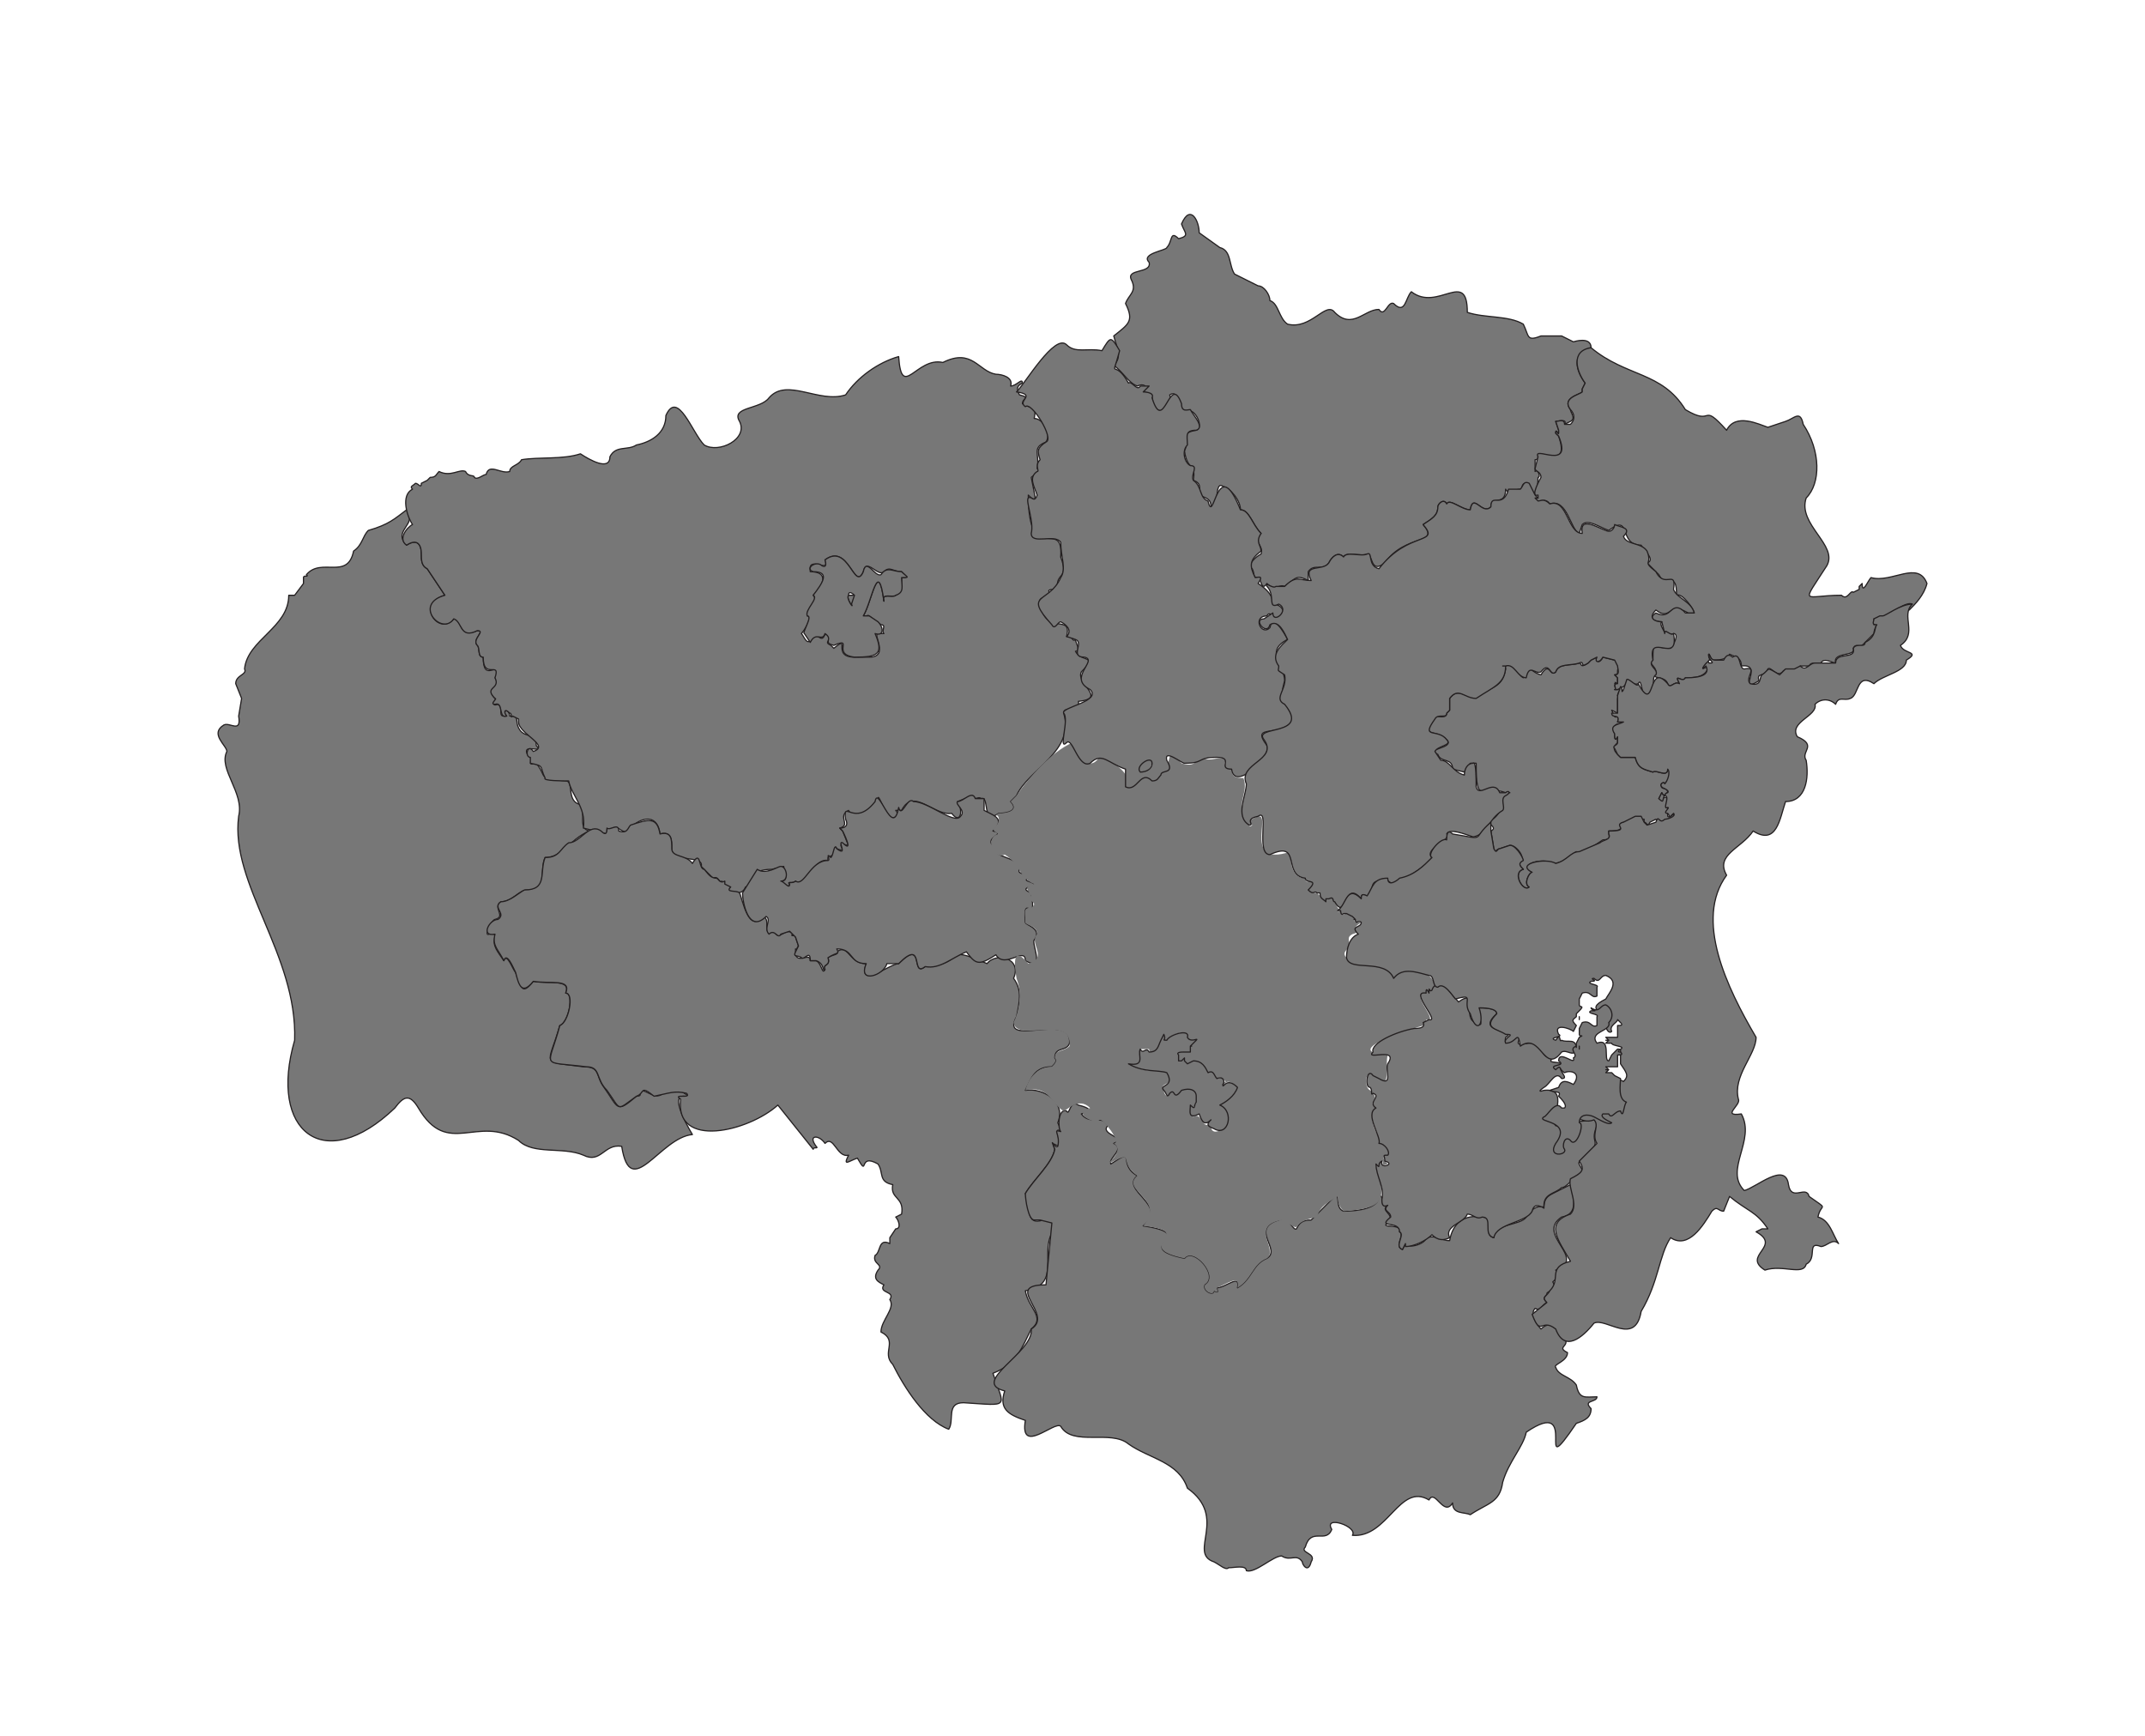 <?xml version="1.0" encoding="UTF-8"?>
<!-- Generated by Pixelmator Pro 3.6.10 -->
<svg width="728" height="589" viewBox="0 0 728 589" xmlns="http://www.w3.org/2000/svg">
    <g id="Landen">
        <g id="LITHOUWE">
            <path id="LT-09" fill="#777777" stroke="#231f20" stroke-width="0.4" stroke-linejoin="round" d="M 235 385 C 232 380 228 372 232 372 C 236 373 231 370 230 370 L 225 371 C 222 374 218 368 217 371 C 218 372 216 372 216 372 C 209 378 210 376 205 369 C 202 365 204 362 198 362 C 183 360 186 362 190 348 C 193 347 195 337 192 337 C 194 332 186 334 181 333 C 177 338 177 335 175 330 C 174 329 172 323 171 326 C 169 323 167 321 168 318 C 168 316 166 317 166 317 C 164 318 167 312 168 312 C 172 311 167 308 170 306 C 174 306 176 302 179 302 C 186 303 183 295 185 291 C 191 291 193 285 200 282 C 196 281 199 276 197 273 C 192 272 195 265 192 265 C 182 264 186 264 182 259 C 178 260 182 258 179 256 C 177 252 185 256 182 253 C 182 248 178 251 176 247 C 175 245 176 243 174 243 C 173 243 174 243 174 243 L 173 243 C 173 242 172 240 171 242 C 170 243 173 242 171 243 C 169 243 171 240 169 239 C 166 240 169 237 168 237 C 166 235 167 234 169 232 C 169 231 167 230 169 229 C 169 224 164 232 164 223 C 162 223 163 220 162 219 C 160 217 165 214 162 214 C 155 217 157 209 154 210 C 149 216 141 205 151 202 L 145 193 C 143 192 143 190 143 188 C 143 184 141 183 138 185 C 133 180 142 178 138 173 C 134 176 132 178 125 180 C 123 182 123 185 120 187 C 118 197 109 189 104 195 C 105 196 103 195 103 196 L 103 198 L 100 202 L 98 202 C 98 213 84 217 83 227 C 84 229 80 229 80 232 L 82 237 L 81 243 C 82 249 78 245 76 246 C 71 249 77 253 77 255 C 74 261 83 269 81 277 C 78 300 101 324 100 353 C 91 384 110 399 134 376 C 137 372 139 371 142 376 C 152 393 162 378 176 387 C 181 392 191 389 198 392 C 204 395 205 388 211 389 C 214 408 224 386 235 385 Z"/>
            <path id="LT-08" fill="#777777" stroke="#231f20" stroke-width="0.4" stroke-linejoin="round" d="M 280 215 C 280 215 280 216 280 215 Z M 367 228 C 373 222 367 225 365 221 C 367 221 365 218 365 217 C 364 218 364 216 363 216 L 362 216 C 364 208 355 216 353 205 C 352 202 356 203 357 202 C 355 200 356 200 359 200 C 358 194 363 197 360 189 C 361 175 349 193 349 168 C 350 169 352 171 351 167 L 350 162 C 351 161 354 160 352 159 C 353 154 350 152 355 150 C 357 147 354 142 351 142 C 352 137 350 139 347 137 C 347 135 350 135 346 134 C 345 132 345 131 347 130 C 347 128 345 131 343 131 C 344 128 340 127 338 127 C 332 126 330 118 320 123 C 311 121 306 136 305 121 C 298 123 291 128 287 134 C 278 137 267 128 261 135 C 258 139 248 138 251 143 C 254 149 244 154 239 151 C 235 147 230 132 226 141 C 226 147 221 150 216 151 C 213 153 209 151 207 155 C 207 160 200 156 197 154 C 191 156 183 155 177 156 C 176 158 173 158 173 160 C 170 161 166 157 165 161 C 164 161 162 163 161 162 C 161 161 159 162 158 160 C 156 159 153 162 149 160 C 148 161 148 162 146 162 L 145 163 L 143 164 C 143 166 142 164 141 164 C 140 165 139 165 140 166 C 136 168 138 175 140 178 C 138 179 135 183 138 185 C 141 183 143 184 143 188 C 143 190 143 192 145 193 L 151 202 C 140 205 150 216 154 210 C 157 211 156 217 162 214 C 165 214 160 217 162 219 C 163 220 162 223 164 223 C 164 231 170 224 168 230 C 170 234 164 233 168 237 C 169 237 166 239 168 239 C 171 238 169 244 172 243 C 171 242 171 240 173 242 C 174 242 173 244 174 243 L 176 244 L 176 245 C 176 249 187 253 181 255 C 179 252 178 257 180 257 L 180 259 C 185 260 183 260 185 264 C 184 265 191 265 193 265 C 194 270 199 274 198 281 L 206 283 C 206 280 206 282 208 281 C 210 280 211 283 213 282 C 216 278 223 275 224 283 C 228 282 228 285 228 288 C 228 293 239 290 238 294 L 239 295 L 240 296 L 242 298 C 244 297 244 300 245 299 L 246 301 C 247 301 248 301 247 302 C 248 303 252 304 253 301 C 258 300 253 295 262 295 L 266 294 C 266 296 268 299 265 299 C 265 299 268 302 268 300 C 267 299 269 300 270 299 C 273 302 276 291 281 292 L 281 291 L 283 290 C 284 289 283 286 284 288 C 289 290 282 285 288 287 L 286 282 L 285 281 C 289 280 284 277 288 275 C 290 279 297 274 298 271 C 298 269 300 275 301 276 C 302 279 306 277 304 275 L 306 275 C 310 267 317 277 323 276 C 326 280 327 275 325 272 L 330 270 C 331 272 332 270 333 271 C 336 270 333 280 339 276 C 342 276 346 275 343 272 L 345 270 C 349 261 365 255 361 242 C 361 239 367 243 366 238 C 376 237 365 232 367 228 Z M 295 223 L 290 223 C 282 223 289 215 283 220 L 282 219 C 280 218 281 218 282 216 L 280 215 C 279 219 277 214 276 216 C 274 220 273 216 272 215 C 273 214 276 209 274 209 C 274 207 278 204 276 202 C 280 198 281 194 275 194 C 274 188 282 195 280 190 C 288 184 290 201 293 194 C 294 189 298 196 300 194 C 302 192 303 194 306 194 C 308 196 308 196 306 196 C 306 199 306 201 304 202 C 303 203 299 201 300 204 C 298 189 296 204 293 209 C 292 212 294 208 295 209 L 299 212 C 301 212 299 214 300 215 L 298 215 C 296 215 302 223 295 223 Z M 290 202 L 288 202 C 287 203 290 207 289 205 C 291 205 289 204 290 204 L 290 202 Z"/>
            <path id="LT-07" fill="#777777" stroke="#231f20" stroke-width="0.4" stroke-linejoin="round" d="M 363 354 C 364 343 339 356 345 345 C 346 340 347 336 344 332 C 347 325 338 323 335 327 C 319 320 329 327 314 328 C 309 332 314 318 305 327 C 302 327 291 336 294 327 C 288 327 288 320 284 323 C 285 324 282 324 281 325 C 282 328 279 327 280 329 C 279 331 279 327 277 326 L 275 326 C 275 323 271 327 270 324 L 270 322 C 271 323 270 322 271 321 L 270 318 C 270 317 268 318 269 317 C 267 314 264 320 263 316 C 258 318 262 312 259 311 C 254 317 252 305 251 303 C 250 302 246 303 248 301 L 246 300 L 246 299 C 244 300 244 298 243 298 C 241 298 240 296 239 295 C 237 295 238 288 235 293 C 233 290 228 291 228 288 C 228 285 228 282 224 283 C 223 277 220 278 214 280 C 213 281 213 283 210 282 C 210 279 207 282 206 281 C 206 282 206 284 204 282 C 200 279 197 286 193 286 C 190 288 190 291 185 291 C 183 296 186 302 178 302 C 176 303 173 306 170 306 C 167 308 172 310 169 312 C 166 312 163 318 168 317 C 167 321 169 322 171 326 C 172 323 174 328 175 330 C 176 334 177 338 181 333 C 187 334 194 332 192 337 C 195 337 193 347 190 348 C 186 363 183 360 199 362 C 204 362 202 366 206 370 C 211 377 209 377 216 372 C 219 371 217 368 222 372 C 227 371 229 370 233 371 C 235 373 228 371 231 373 C 229 390 254 384 264 375 L 276 390 C 276 389 278 390 277 389 C 274 385 278 385 280 388 C 283 385 284 393 288 392 C 286 396 288 394 291 393 C 295 400 291 391 298 395 C 300 398 298 401 303 402 C 302 407 307 406 306 412 L 304 413 C 305 414 306 417 304 417 L 302 420 L 302 422 C 298 420 299 425 297 426 C 296 429 300 429 298 431 C 296 434 298 435 300 436 C 298 439 304 438 302 441 C 304 444 299 448 299 452 C 305 455 299 459 303 463 C 307 471 314 482 322 485 C 324 482 321 476 327 476 C 343 477 341 478 337 466 C 345 463 347 457 350 451 C 355 447 349 444 348 438 C 361 436 352 424 358 417 C 358 414 356 414 354 414 C 348 416 350 410 348 405 C 351 400 357 395 358 390 C 356 385 361 393 359 385 C 358 381 362 387 359 381 C 362 374 354 369 348 370 C 350 366 351 362 357 362 C 358 361 359 360 358 359 C 358 355 362 357 363 354 Z M 273 215 L 275 218 C 277 214 279 218 280 215 C 283 217 279 218 283 219 C 290 216 282 222 290 223 C 298 223 300 222 297 215 C 300 216 300 213 298 211 L 295 209 L 293 209 C 296 204 298 189 300 204 C 299 201 303 203 304 202 C 307 201 306 199 306 196 C 309 196 308 196 306 194 C 303 194 301 192 299 195 C 297 196 294 189 293 194 C 290 201 288 184 280 190 C 280 190 281 193 279 192 C 277 190 273 193 276 194 C 282 194 279 198 276 202 C 278 203 273 207 274 209 C 276 209 272 215 273 215 Z M 288 202 C 288 200 290 202 290 202 L 289 205 C 290 207 287 203 288 202 Z"/>
            <path id="LT-06" fill="#777777" stroke="#231f20" stroke-width="0.4" stroke-linejoin="round" d="M 328 323 C 331 327 332 328 338 324 C 341 329 348 321 348 326 C 355 330 350 320 351 319 C 354 315 348 314 348 313 C 347 302 352 315 350 303 C 345 301 352 301 351 300 C 350 299 347 299 349 298 C 349 296 345 297 346 295 C 345 290 338 292 337 287 C 334 284 342 283 337 282 C 341 278 338 277 334 275 L 334 271 L 331 271 C 330 268 327 272 325 272 C 324 273 328 275 326 277 C 324 280 315 272 310 272 C 308 270 306 278 305 274 C 303 285 298 266 297 272 C 290 281 286 271 287 278 C 288 280 287 281 285 281 L 286 282 C 286 282 290 290 286 286 C 284 285 288 291 284 288 C 283 286 283 290 282 291 C 280 289 282 292 281 292 C 275 292 273 301 270 299 C 269 300 267 299 268 300 C 268 302 266 299 265 299 C 268 299 267 294 265 294 C 264 294 260 297 257 295 L 252 303 C 252 306 254 317 260 311 C 262 312 259 315 261 317 C 263 315 264 319 265 317 L 268 316 L 270 318 L 271 321 L 270 323 C 269 325 271 324 272 325 C 273 326 275 322 275 326 L 277 326 C 280 327 279 330 280 329 C 279 327 282 328 281 325 C 284 323 285 324 284 322 C 290 322 288 327 294 327 C 291 334 300 331 301 327 L 305 327 C 314 318 309 332 314 328 C 319 329 323 325 328 323 Z M 542 474 C 538 474 536 475 535 470 C 533 467 529 467 528 464 C 527 463 532 462 532 459 C 528 457 533 457 531 454 C 529 453 527 447 523 451 C 522 450 519 446 521 444 C 523 445 523 443 525 442 C 523 440 525 440 525 439 C 525 438 529 438 527 435 C 529 433 530 434 528 431 C 539 427 521 419 530 413 C 536 412 534 406 533 402 L 527 405 C 525 406 524 407 524 410 C 522 408 518 412 518 413 C 516 416 507 415 507 420 C 503 419 508 413 503 413 C 497 412 493 415 492 421 C 489 421 488 419 484 420 C 484 422 478 424 477 422 C 477 421 476 422 477 422 L 476 424 C 473 423 477 419 475 418 C 476 415 468 417 471 415 C 474 412 468 411 471 409 C 468 410 470 405 468 406 C 468 410 461 411 456 411 C 453 410 455 405 453 406 L 445 414 C 442 414 441 415 440 417 C 439 418 437 412 434 414 C 424 417 435 424 430 427 C 425 429 425 434 420 437 C 421 432 416 437 413 437 C 413 438 414 439 412 438 C 412 440 408 438 409 436 C 414 433 405 423 402 427 C 383 423 408 419 388 416 C 397 409 380 404 386 399 C 379 395 386 389 377 395 C 376 393 382 390 378 388 C 383 386 373 385 376 382 C 374 378 370 382 367 378 C 371 377 370 376 366 375 C 363 373 363 379 362 377 C 359 376 359 383 360 384 C 357 383 360 385 359 389 C 358 390 356 385 358 390 C 357 395 351 400 348 405 C 348 407 349 414 351 414 L 353 414 L 357 415 L 355 436 C 340 436 358 446 350 451 C 351 459 329 469 341 472 C 339 478 342 480 348 482 C 346 494 358 482 360 484 C 364 491 377 485 383 490 C 390 495 400 496 403 505 C 417 515 403 527 412 530 C 414 531 416 533 417 532 C 419 532 423 531 423 533 C 426 534 432 528 435 528 C 438 530 440 527 442 530 C 442 531 444 534 445 530 C 447 527 441 527 443 525 C 445 518 450 524 452 519 C 449 514 461 518 459 521 C 471 522 475 503 485 509 C 487 505 490 515 493 510 C 493 514 497 513 499 514 C 505 510 509 510 510 503 C 512 496 517 491 518 486 C 537 473 520 505 535 483 C 538 482 540 481 540 478 C 537 475 542 476 542 474 Z"/>
            <path id="LT-05" fill="#777777" stroke="none" d="M 487 334 C 485 328 476 329 473 331 C 470 325 457 329 457 325 C 455 323 458 322 458 321 C 458 319 457 318 459 317 C 463 316 457 316 462 313 L 460 313 C 459 312 461 312 459 311 C 460 310 459 311 458 310 C 457 309 455 312 455 309 C 453 310 455 309 454 308 L 453 306 C 452 306 453 304 451 305 L 450 305 L 450 306 L 447 303 C 445 303 444 303 446 300 C 446 297 443 301 443 298 C 438 298 438 292 438 289 C 420 295 434 272 425 278 C 422 277 425 280 425 280 C 424 281 424 280 423 279 C 419 273 424 269 422 264 C 420 264 418 264 418 261 C 417 261 415 260 416 258 C 414 256 411 259 408 257 C 406 256 407 261 401 259 C 395 253 398 259 395 262 C 392 261 394 265 391 265 C 387 260 385 270 382 266 C 385 263 376 257 373 257 C 370 262 365 257 364 252 C 357 255 349 264 345 270 L 343 272 C 346 275 342 276 339 276 C 337 277 339 276 339 278 C 339 281 335 281 339 283 C 334 284 337 292 341 290 C 346 293 346 298 351 300 C 348 301 348 301 350 304 C 348 306 353 306 350 308 C 347 308 348 310 348 313 C 348 314 352 314 352 317 C 349 320 356 325 349 327 C 344 321 344 326 345 332 C 347 337 346 343 344 347 C 345 354 364 344 363 355 C 361 357 358 356 358 359 C 359 360 358 361 357 362 C 352 362 349 366 348 370 C 356 368 357 375 361 377 C 362 377 366 372 370 376 C 363 378 373 382 373 380 C 374 379 381 388 378 388 C 381 390 378 393 376 395 C 386 390 379 394 386 399 C 380 404 396 407 388 416 C 407 418 383 423 402 427 C 405 423 414 433 409 436 C 408 438 412 440 412 438 C 414 439 413 438 413 437 C 416 436 421 432 420 437 C 425 434 425 429 430 427 C 434 424 424 416 435 414 C 444 419 436 415 447 413 C 448 409 451 408 454 406 C 454 407 454 409 456 411 C 469 410 471 408 467 396 C 466 394 469 397 469 394 C 470 394 468 396 471 395 C 471 395 471 394 471 395 C 467 391 473 393 472 391 C 469 389 463 379 467 376 C 464 374 468 373 466 371 C 465 372 467 371 465 370 C 463 369 463 363 466 365 L 468 366 C 472 370 470 361 471 358 C 455 357 476 350 483 348 L 484 348 L 484 346 C 489 347 478 337 484 337 L 484 336 L 485 337 C 485 335 486 338 487 334 Z M 404 358 Z M 404 378 L 404 375 C 406 377 405 374 406 374 L 406 372 C 406 370 404 369 401 370 C 398 374 399 369 397 371 C 396 373 395 371 395 370 C 393 367 399 369 396 364 C 394 363 389 364 385 362 C 383 361 389 362 387 356 L 390 356 C 390 359 395 355 394 354 L 395 351 C 396 353 394 353 396 353 C 397 351 403 349 403 352 C 403 354 407 352 406 353 L 405 354 L 404 355 C 405 355 404 355 404 355 L 404 357 L 402 357 C 401 357 399 357 400 358 L 400 360 L 401 360 L 402 359 L 402 360 L 403 361 L 405 360 C 408 360 409 362 410 364 C 412 363 412 365 413 366 C 414 365 415 366 416 367 C 416 367 414 368 415 369 C 416 366 418 367 420 369 C 419 372 416 374 413 375 C 423 379 410 389 411 381 C 408 384 408 377 405 379 L 404 378 Z M 387 262 C 390 262 391 260 391 258 C 389 257 385 260 387 262 Z M 396 363"/>
            <path id="LT-04" fill="#777777" stroke="#231f20" stroke-width="0.4" stroke-linejoin="round" d="M 404 358 Z M 420 369 C 416 365 415 370 415 368 C 416 367 415 365 413 366 C 412 365 412 363 410 364 C 409 362 408 360 405 360 L 403 361 L 402 360 L 402 359 L 401 360 L 400 360 L 400 358 C 399 357 401 357 402 357 L 404 357 L 404 355 C 404 355 405 355 404 355 L 405 354 L 406 353 C 407 352 404 354 403 352 C 404 349 397 351 396 353 C 394 353 396 353 395 351 L 394 353 C 393 355 393 357 390 357 C 389 355 388 358 387 356 C 386 358 389 362 383 361 C 388 364 393 363 396 364 C 399 369 393 368 395 370 C 396 371 396 373 397 371 C 399 369 398 374 401 370 C 404 369 406 370 406 372 L 406 374 C 405 375 406 377 404 375 C 404 377 403 380 407 378 C 408 381 409 382 411 380 C 410 381 409 382 412 383 C 417 386 419 377 414 375 C 416 374 419 372 420 369 Z M 540 118 C 540 114 534 116 534 116 L 530 114 L 523 114 C 518 116 519 114 517 110 C 512 107 504 108 498 106 C 498 91 488 106 479 99 C 477 101 477 107 473 103 C 471 102 470 108 468 105 C 463 105 459 112 453 106 C 450 102 445 112 437 110 C 434 108 434 103 431 102 C 431 100 429 97 427 97 L 419 93 C 417 90 418 85 414 84 L 407 79 C 407 75 404 69 401 76 C 402 79 404 80 400 81 C 397 78 398 82 396 84 C 396 85 387 86 390 89 C 391 93 382 91 384 95 C 386 99 383 100 382 103 C 385 109 383 110 378 114 C 379 118 381 121 378 124 C 381 126 383 130 386 131 C 388 130 390 131 388 133 C 389 133 392 134 391 137 C 392 141 399 140 397 134 C 400 132 400 138 402 140 C 405 137 409 145 406 146 C 400 147 404 149 402 153 C 403 160 406 157 405 163 C 408 164 407 166 407 168 C 409 169 411 169 411 172 C 414 173 412 163 415 165 C 418 166 421 170 421 173 C 424 173 425 178 428 181 C 425 184 429 185 428 188 C 426 189 423 192 425 193 C 426 195 425 196 427 196 C 428 196 428 201 430 198 C 433 201 434 198 436 199 C 440 196 440 195 444 197 L 444 194 C 446 191 449 194 451 191 C 452 189 454 187 456 189 C 457 187 462 189 464 188 C 466 188 465 195 470 191 C 477 181 489 185 483 178 C 486 176 488 175 488 172 C 488 171 490 169 491 171 C 492 169 496 173 499 173 C 500 167 503 175 506 172 C 506 168 511 172 511 166 C 512 168 514 166 516 166 C 517 166 516 164 518 164 L 520 167 C 522 169 522 162 522 162 C 523 162 522 159 521 160 L 521 156 C 523 156 521 154 523 154 C 530 156 531 154 529 148 L 528 147 C 528 145 529 148 529 147 L 529 146 L 528 143 C 529 143 532 142 531 144 L 533 143 C 535 142 533 140 533 139 C 530 135 536 134 537 133 L 537 132 L 538 130 C 535 126 533 120 540 118 Z"/>
            <path id="LT-03" fill="#777777" stroke="#231f20" stroke-width="0.4" stroke-linejoin="round" d="M 437 217 C 436 215 432 208 431 213 C 428 216 425 209 430 209 C 431 207 432 210 434 210 C 437 208 435 205 432 205 C 432 202 430 200 427 198 C 429 195 427 196 426 196 C 424 192 424 190 428 187 C 428 185 426 184 428 181 C 425 178 424 173 421 173 C 413 153 412 179 410 170 C 407 169 408 165 405 163 C 404 161 407 158 404 158 C 402 157 401 153 403 151 C 403 148 402 146 406 146 C 409 145 405 141 404 139 C 403 139 401 140 401 137 C 397 126 395 148 391 135 C 392 133 388 133 388 133 L 390 131 L 387 131 C 386 133 384 129 383 130 C 378 121 377 130 380 119 C 377 114 377 114 374 119 C 369 118 365 120 362 117 C 358 113 348 130 345 133 C 352 134 345 136 348 138 C 350 136 358 149 355 150 C 352 152 352 153 353 156 C 351 158 353 160 352 160 C 349 162 351 165 352 168 C 351 171 350 168 349 169 C 348 170 351 177 350 181 C 350 185 358 181 360 184 C 360 189 362 193 360 196 C 356 205 347 201 357 212 C 358 214 359 211 360 211 C 362 212 364 214 362 216 L 365 217 C 368 218 363 223 368 223 C 373 224 362 230 370 234 C 374 238 360 240 361 242 C 363 244 359 255 362 252 C 364 250 366 261 370 259 C 374 255 376 259 382 261 L 382 267 C 386 269 387 261 391 265 C 393 265 393 264 394 263 C 394 261 399 263 396 258 C 395 254 401 259 402 259 C 409 259 406 257 413 257 C 419 257 413 261 418 261 C 419 269 432 256 430 253 C 424 245 435 251 439 244 C 436 237 434 238 436 231 C 436 226 429 221 437 217 Z M 391 259 C 391 261 389 262 387 262 C 385 260 391 256 391 259 Z M 654 198 C 651 190 642 198 635 196 C 634 197 632 202 632 198 L 631 199 L 631 200 L 629 201 C 628 200 627 204 625 202 C 612 202 611 206 620 192 C 624 185 610 178 613 169 C 618 164 618 153 612 144 C 611 139 609 142 606 143 L 600 145 C 597 144 589 140 586 146 C 577 136 582 145 572 139 C 564 126 552 128 540 118 C 533 119 535 126 538 130 L 537 132 L 537 133 C 536 134 530 135 533 139 C 534 140 535 142 533 144 L 531 144 C 531 142 529 143 528 143 L 529 146 L 529 147 C 529 148 528 145 528 147 L 529 148 C 534 160 520 151 522 155 L 521 159 C 521 160 523 160 523 162 C 523 162 519 169 522 168 L 522 169 L 521 169 C 521 172 524 168 526 171 C 532 169 533 180 536 181 L 537 178 C 539 176 543 179 546 180 C 554 174 549 185 557 185 C 558 187 562 190 559 191 L 563 195 C 566 201 569 193 569 202 C 571 201 575 207 575 208 L 572 208 C 567 202 568 211 562 208 C 559 210 562 211 564 211 L 565 215 C 565 213 566 216 568 215 C 570 215 568 219 567 220 C 561 220 561 217 561 224 C 559 225 562 226 562 228 C 560 231 565 229 566 232 C 567 234 568 231 570 232 C 568 228 571 232 572 230 C 575 230 579 230 580 226 C 576 228 579 226 580 224 L 581 224 C 580 225 579 219 581 224 C 583 224 586 224 587 222 C 589 223 591 223 591 226 C 599 225 589 236 597 231 C 596 228 599 230 600 227 C 601 226 603 230 605 228 C 606 226 611 229 611 226 L 614 226 C 615 224 617 226 618 225 C 619 223 622 225 623 225 C 622 221 630 223 629 220 C 630 218 631 220 632 219 L 636 215 C 636 213 638 211 636 212 L 636 210 L 639 209 L 639 210 L 640 209 C 639 209 640 209 640 209 C 642 208 647 204 649 205 C 648 205 646 207 648 207 C 650 205 653 202 654 198 Z M 568 277 C 568 275 567 278 566 277 L 566 274 C 564 275 568 269 564 271 L 563 271 L 564 269 C 565 271 565 269 566 269 C 566 267 564 268 564 267 C 563 266 565 265 565 266 C 566 265 568 262 566 261 C 566 264 562 261 561 262 C 558 261 556 261 555 257 L 550 257 L 549 256 C 547 254 548 253 549 252 L 549 250 C 548 252 548 250 548 249 C 547 246 549 245 551 246 L 550 244 L 549 245 C 550 242 548 244 548 243 L 547 241 L 549 242 L 549 237 L 550 236 L 549 236 C 549 235 551 233 549 234 L 548 234 C 549 234 547 232 549 232 L 548 232 L 549 232 L 549 230 L 548 229 C 550 229 548 227 550 226 C 549 225 548 222 548 224 L 544 223 C 543 225 542 225 542 223 L 540 224 L 539 225 C 536 227 537 225 536 225 C 533 226 529 225 528 228 C 526 230 526 224 523 229 C 519 228 520 225 517 230 C 515 229 514 224 511 226 C 509 226 511 226 511 227 C 510 233 507 233 501 236 C 497 237 495 233 492 237 L 492 241 L 491 242 C 491 244 488 243 487 243 C 482 251 487 247 491 251 C 494 254 483 254 488 256 C 489 259 493 257 493 261 L 497 262 L 499 259 L 501 259 C 501 274 503 266 511 269 L 512 269 C 514 269 509 269 510 270 C 510 274 509 277 505 279 C 506 280 508 281 506 282 L 507 288 C 507 290 508 288 509 288 L 512 287 C 514 286 518 291 516 292 C 515 293 516 294 517 295 C 513 296 517 303 519 301 C 517 300 519 296 520 296 C 515 293 524 291 527 293 C 531 293 533 290 535 289 C 537 290 539 288 541 287 L 544 285 C 547 285 546 284 546 282 C 554 282 547 279 552 279 C 554 279 554 276 556 278 L 558 278 L 558 279 C 559 279 559 281 560 279 L 562 278 C 563 280 567 278 568 277 Z"/>
            <path id="LT-02" fill="#777777" stroke="#231f20" stroke-width="0.4" stroke-linejoin="round" d="M 490 421 Z M 527 359 Z M 542 382 C 542 377 536 383 535 379 C 533 376 532 383 528 382 C 526 380 533 369 524 370 C 521 371 524 369 524 369 C 526 368 528 363 530 366 C 533 366 528 363 530 361 C 528 360 525 361 527 359 C 523 359 524 356 522 355 C 520 352 513 357 516 352 C 515 350 510 357 511 352 C 516 349 500 351 508 344 C 508 342 504 342 502 342 C 500 342 505 350 501 347 C 496 346 502 335 495 340 L 490 334 C 489 335 487 333 486 336 C 485 337 485 334 485 337 C 484 335 484 336 484 337 C 478 336 489 347 485 346 L 483 347 C 484 349 481 349 480 349 C 474 350 465 354 466 357 C 463 360 475 355 471 361 C 470 363 473 369 468 366 L 466 365 C 464 362 463 369 465 369 C 466 370 465 372 466 371 C 469 372 464 374 467 376 C 463 378 469 386 468 388 C 470 388 472 391 471 392 C 469 392 470 392 470 394 C 474 395 468 397 469 394 C 467 395 469 397 467 395 C 467 399 470 403 469 407 C 469 408 469 410 471 409 C 469 411 472 411 472 413 C 467 417 475 414 475 418 C 477 419 473 423 476 424 L 477 422 L 477 423 C 480 423 484 421 486 419 C 488 421 490 421 492 420 C 490 416 497 415 498 412 C 500 412 501 414 503 413 C 507 413 503 419 507 420 C 508 415 518 415 520 411 C 521 407 524 411 524 409 C 524 405 528 405 530 403 C 532 403 534 399 537 398 C 538 397 534 394 537 394 C 545 386 539 389 542 382 Z M 575 208 C 574 204 569 203 568 200 C 569 193 565 200 562 194 C 557 190 561 192 559 187 C 557 184 552 185 551 182 C 554 179 550 179 548 178 C 548 179 547 181 545 180 C 542 179 536 175 537 181 C 532 181 532 169 526 171 C 524 169 523 170 522 170 L 521 169 L 522 169 L 521 168 L 519 164 C 517 163 517 165 516 166 L 512 166 C 510 173 506 167 506 172 C 503 175 500 167 499 173 C 496 173 492 169 491 171 C 490 169 488 171 488 172 C 488 175 486 176 483 178 C 489 185 478 180 468 193 C 464 192 466 187 464 188 C 462 189 457 187 456 189 C 454 187 452 189 451 191 C 449 194 442 191 445 197 C 441 197 440 195 436 199 L 433 199 C 432 200 429 197 430 199 C 433 202 430 207 434 205 C 438 207 432 212 432 208 L 429 210 C 425 210 430 216 431 212 C 434 210 436 215 437 217 C 435 219 431 222 434 226 C 434 228 433 227 436 229 C 437 234 432 237 436 239 C 445 250 425 246 429 251 C 434 258 420 259 423 266 C 423 270 419 277 424 280 C 426 280 422 278 427 277 C 431 274 426 290 431 290 C 442 285 435 297 443 298 C 443 300 448 298 444 302 C 446 304 446 302 447 303 L 448 303 C 448 305 449 305 450 306 L 450 305 L 451 305 C 453 304 452 306 453 306 C 457 313 456 298 462 305 C 462 302 464 305 465 304 C 466 302 465 299 468 299 C 471 297 470 299 473 300 C 477 298 483 295 486 291 C 483 288 493 285 491 283 C 492 281 497 283 500 284 C 505 283 505 278 510 275 C 511 274 509 271 511 270 C 513 269 512 268 511 269 L 509 269 C 507 264 502 271 501 267 C 501 265 501 258 500 259 C 498 259 497 261 497 263 C 493 262 492 258 489 258 L 487 255 C 488 253 493 253 491 251 C 488 247 482 251 487 244 C 488 242 491 244 491 242 L 492 241 L 492 237 C 495 233 497 237 501 237 C 507 233 511 232 511 226 L 510 226 L 511 226 C 514 225 515 230 518 230 C 519 225 521 229 523 228 C 526 224 526 230 528 228 C 529 225 533 226 536 225 C 538 224 536 227 539 225 L 540 224 L 542 223 C 541 225 543 225 544 223 L 548 224 L 549 226 C 549 227 550 229 548 229 L 549 230 L 549 232 C 549 231 549 232 549 232 C 547 231 549 232 549 232 C 547 232 549 234 548 234 L 549 234 L 551 233 L 552 232 C 552 229 554 233 556 232 C 557 230 557 234 558 236 C 563 235 560 230 562 229 C 563 227 559 226 561 224 C 559 214 570 226 568 215 C 567 216 565 213 565 215 C 565 214 563 212 564 211 C 562 211 559 210 562 207 C 567 211 567 204 571 207 L 573 208 L 575 208 Z"/>
            <path id="LT-01" fill="#777777" stroke="#231f20" stroke-width="0.4" stroke-linejoin="round" d="M 546 368 Z M 536 345 L 536 346 L 536 345 Z M 649 205 C 645 205 640 209 639 209 L 638 209 L 636 210 C 636 211 635 212 637 212 C 636 213 637 216 633 218 C 633 220 630 218 629 220 C 630 224 623 221 623 225 L 616 225 C 614 225 613 228 611 226 L 609 227 L 606 227 L 604 229 C 599 226 601 227 598 229 C 597 230 598 233 594 232 C 592 230 597 226 592 227 C 590 227 591 221 588 223 C 587 222 586 222 585 224 L 582 224 C 580 224 580 220 580 223 C 581 225 582 225 580 225 C 580 223 576 229 579 226 C 581 230 574 230 572 230 C 571 232 568 228 570 232 C 568 231 567 234 566 232 C 559 224 562 243 556 232 C 556 234 552 229 552 231 L 551 234 C 550 236 551 233 550 233 L 549 236 L 549 242 L 547 242 C 547 244 550 242 549 245 L 551 245 C 549 246 546 246 548 249 C 548 250 548 252 549 250 L 549 252 C 549 253 547 253 548 254 L 549 256 L 550 257 L 555 257 C 556 261 558 261 561 262 C 562 261 566 264 566 261 C 567 262 566 265 565 266 C 565 265 563 266 564 267 C 563 267 567 268 566 269 C 565 269 565 271 564 269 L 563 271 C 565 273 564 271 565 270 C 567 270 564 275 566 274 C 567 274 564 276 566 276 C 567 277 566 278 568 276 C 569 277 566 278 565 278 C 563 280 563 276 562 279 L 559 280 L 558 279 L 557 277 L 555 277 L 551 279 C 547 280 554 282 546 282 L 546 283 C 547 285 544 285 543 286 L 536 289 C 533 289 532 292 528 293 C 525 291 514 293 520 296 C 519 296 517 300 519 301 C 517 303 513 296 517 295 C 516 294 515 293 517 292 C 517 291 514 286 512 287 L 509 288 C 508 288 508 290 507 288 L 506 282 L 506 279 C 499 285 505 285 493 283 C 491 281 491 284 491 285 C 489 284 484 290 486 291 C 483 294 480 297 475 298 C 474 299 471 301 471 298 C 466 298 466 301 464 304 C 462 303 462 304 462 305 C 457 300 457 307 454 309 L 455 309 C 455 309 455 311 456 310 L 457 310 L 459 311 L 460 312 C 460 312 459 312 460 312 C 460 314 461 312 462 313 C 462 315 458 314 461 317 C 458 318 457 322 457 325 C 458 330 470 325 473 332 C 476 328 481 330 485 331 C 487 331 486 335 488 335 C 490 333 493 338 494 339 C 501 337 496 340 499 344 C 501 351 504 348 502 342 C 503 342 508 342 508 344 C 503 349 508 349 511 351 C 515 351 510 352 511 354 C 515 354 515 349 516 355 C 523 350 524 365 530 357 C 532 356 534 359 535 356 C 535 352 532 354 530 353 C 529 354 530 350 528 353 C 525 352 531 352 529 351 C 527 347 533 349 534 350 L 535 348 C 533 346 534 346 535 345 L 535 344 C 535 344 535 345 535 344 L 536 343 C 538 341 536 342 536 341 L 536 339 L 537 337 C 540 336 540 339 542 338 L 542 335 C 543 334 538 334 540 333 C 543 333 539 332 541 332 C 543 334 543 331 545 331 C 550 333 546 337 545 339 C 537 343 546 343 545 348 C 545 349 546 351 547 350 C 546 348 549 347 549 346 L 550 347 C 551 348 550 348 549 348 L 549 352 L 545 352 L 546 353 L 545 353 L 546 353 L 545 354 L 547 354 C 547 355 552 355 550 356 L 550 361 C 552 364 553 365 551 367 C 548 365 548 370 546 368 L 544 368 C 543 369 545 370 547 371 C 546 372 543 370 541 369 C 539 368 537 369 536 370 L 536 375 C 536 377 534 378 533 376 C 531 376 529 380 531 381 C 534 376 536 382 541 380 C 543 382 540 385 542 388 L 536 394 C 538 397 537 398 533 400 C 532 403 536 409 533 412 C 524 415 529 421 533 428 C 525 430 530 434 526 438 C 525 440 523 440 525 442 L 520 446 C 523 454 523 447 528 451 C 531 459 537 454 541 449 C 545 447 555 457 557 445 C 563 435 563 426 567 420 C 573 424 578 416 581 411 C 583 409 583 411 585 411 L 587 406 C 593 411 596 411 600 417 L 598 417 L 596 418 C 605 423 591 426 599 431 C 605 429 612 433 613 429 C 617 427 613 421 618 423 C 620 423 622 420 624 422 C 622 419 621 414 617 413 C 618 408 621 411 614 406 C 613 402 608 408 607 402 C 606 394 596 403 592 404 C 585 397 596 387 591 378 C 584 379 591 375 590 373 C 588 365 596 358 596 352 C 586 335 575 312 586 297 C 582 290 591 288 595 282 C 603 287 604 278 606 272 C 613 272 614 264 613 258 C 611 255 617 253 610 250 C 607 245 617 243 616 239 C 618 237 621 237 623 239 C 624 236 626 238 628 237 C 631 236 630 228 636 232 C 639 229 647 228 647 224 C 652 221 646 222 645 219 C 651 215 645 209 649 205 Z"/>
            <path id="LT-00" fill="#777777" stroke="#231f20" stroke-width="0.4" stroke-linejoin="round" d="M 552 374 C 549 373 550 368 550 366 L 548 365 L 547 364 L 545 364 L 546 363 L 545 363 L 546 363 L 545 362 L 549 362 L 549 358 C 550 358 551 358 550 357 C 548 357 551 356 549 356 L 547 358 L 546 360 C 544 360 547 352 542 354 C 539 350 547 350 546 347 C 548 345 547 342 545 341 C 543 341 543 344 540 342 C 540 343 543 343 540 343 C 538 344 543 344 542 345 L 542 348 C 540 349 540 346 537 347 L 536 349 L 536 351 C 536 352 538 351 536 352 L 535 354 C 535 355 535 354 535 354 L 535 355 C 535 355 535 356 535 355 C 532 356 536 358 534 359 C 535 362 529 356 529 360 C 532 362 525 361 528 363 C 530 361 529 363 531 364 C 533 363 537 364 534 368 C 532 367 530 366 529 369 L 526 370 C 528 371 530 370 529 372 C 530 373 532 375 531 376 L 530 376 C 528 373 525 379 524 379 C 521 381 534 380 528 388 C 525 393 532 392 531 390 C 530 389 531 385 533 387 C 535 390 538 381 536 381 C 536 378 539 378 541 379 C 543 380 546 382 547 381 C 545 380 543 379 544 378 L 546 378 C 547 380 548 377 550 377 C 551 380 551 375 552 374 Z M 536 355 L 536 356 L 536 355 Z"/>
        </g>
    </g>
</svg>
